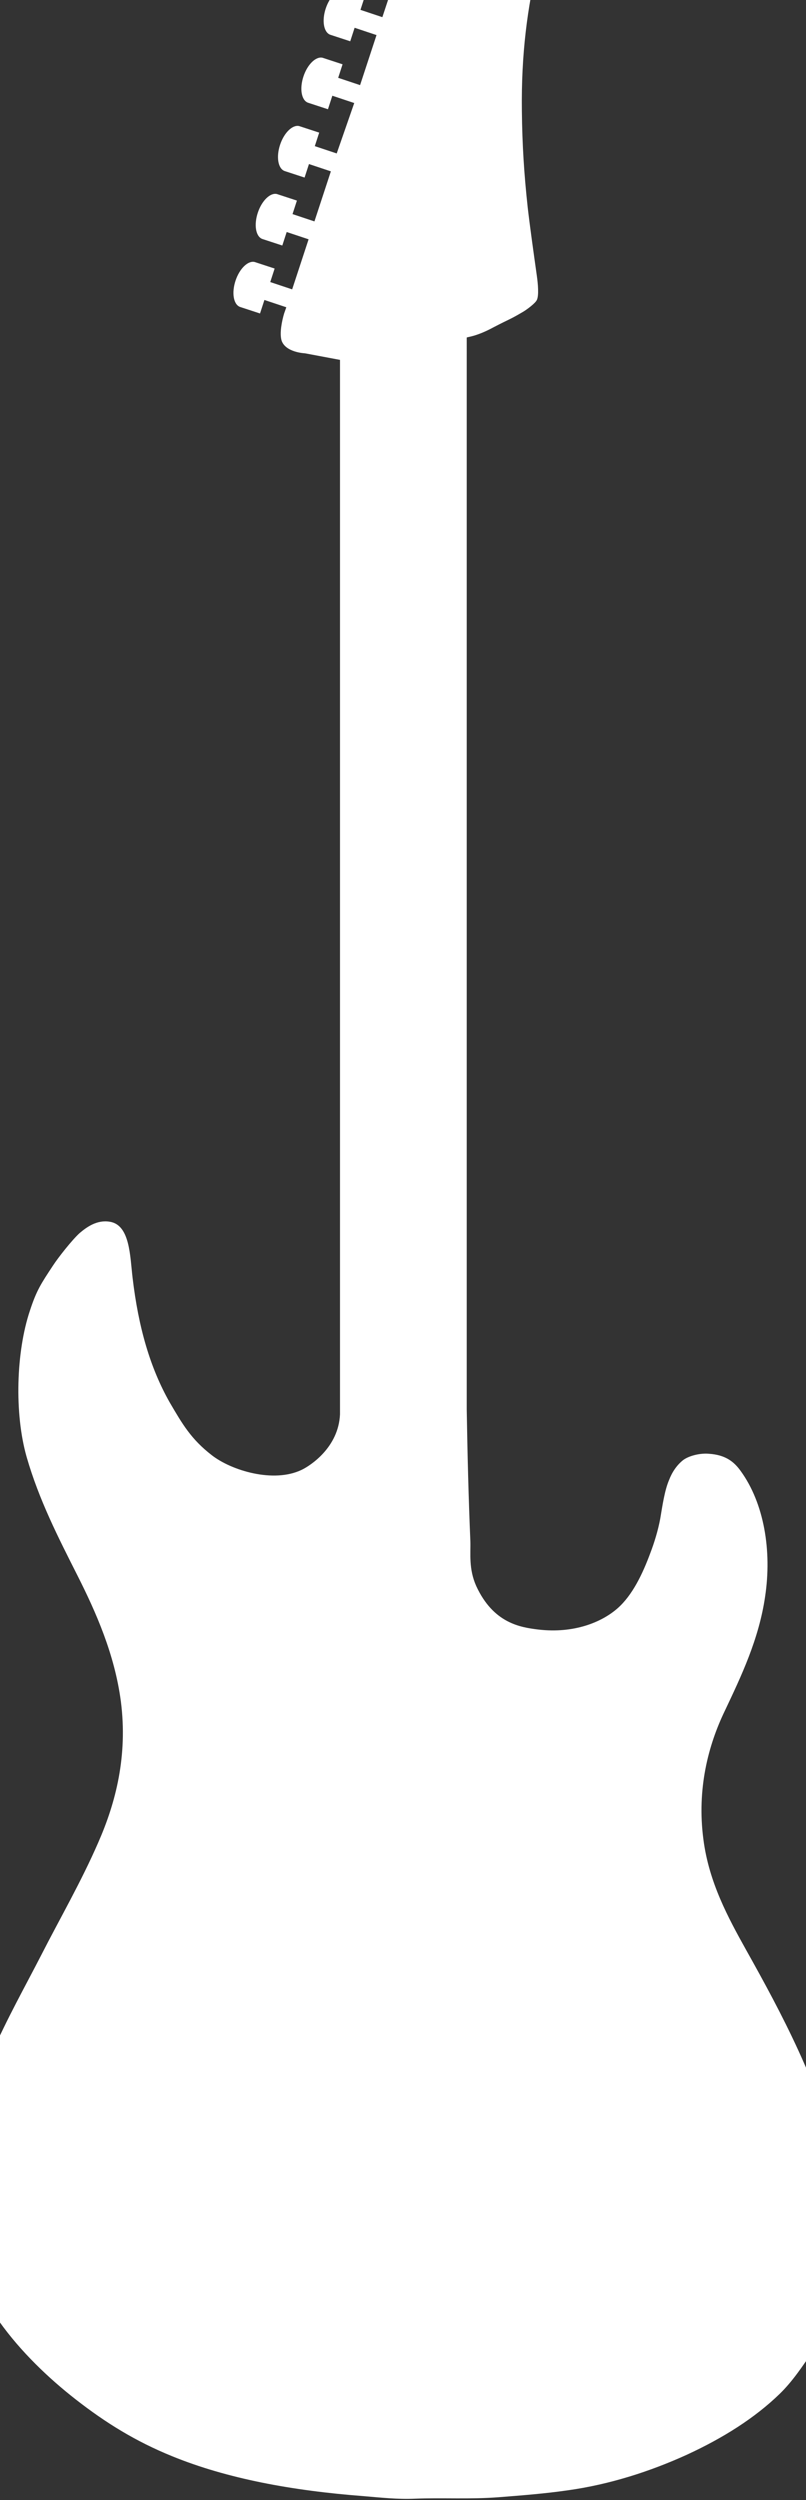 <?xml version="1.0" encoding="utf-8"?>
<!-- Generator: Adobe Illustrator 18.0.0, SVG Export Plug-In . SVG Version: 6.00 Build 0)  -->
<!DOCTYPE svg PUBLIC "-//W3C//DTD SVG 1.1//EN" "http://www.w3.org/Graphics/SVG/1.1/DTD/svg11.dtd">
<svg version="1.1" id="Layer_1" xmlns="http://www.w3.org/2000/svg" xmlns:xlink="http://www.w3.org/1999/xlink" x="0px" y="0px"
	 viewBox="0 0 220.7 684.3" enable-background="new 0 0 220.7 684.3" xml:space="preserve">
<rect x="0" y="0" width="220.7" height="684.3" fill="#333333" stroke="none"/>
<path fill-rule="evenodd" clip-rule="evenodd" fill="#FFFFFF" d="M229.8,592.5c-5.6-22.4-15.7-41.3-25.5-58.8
	c-4.9-8.8-10.2-18.5-11.7-30.3c-1.8-13.7,1.3-25.7,5.9-35.2c4.4-9.3,9.3-19.5,11-31.2c1.9-12.6-0.3-25.6-6.7-34.4
	c-1.8-2.5-4.1-4.4-8.7-4.7c-2.1-0.2-5.2,0.4-7,1.7c-1.8,1.4-3.1,3.4-3.9,5.5c-1.2,2.8-1.8,6.9-2.4,10.5c-0.6,3.3-1.7,6.8-2.7,9.4
	c-2.1,5.7-4.9,11.6-9,15.2c-4.2,3.7-11.8,7-21.8,5.8c-4.8-0.6-12.2-1.7-16.9-11.9c-2.1-4.7-1.5-8.9-1.6-12.2
	c-0.5-11.7-0.8-24-1-36.1V92.4c0.1-0.2,2.5-0.2,7.3-2.8c4.8-2.5,4.3-2,8.2-4.3c1-0.6,3.3-2.3,3.7-3.2c0.6-1.2,0.3-4.5,0-6.6
	c-0.9-6.4-1.9-13.5-2.5-18.7c-1-9.2-1.5-17.2-1.6-26.4c-0.2-15.6,1.5-28.5,4.5-40.9c1.1-4.4,2.7-8.5,2.8-12.6
	c0.1-3.5,0.1-4.6-1.7-6.6c-1.4-1.6-5.5-3.2-9.1-2.5c-5.8,1.1-17.5,3.8-24,9.7c-1.3,1.1-2.8,5.4-3.9,8.5l-6.7-1.9l1.2-3.7l-5.5-1.8
	l0,0c-1.8-0.4-4.1,1.8-5.2,5.1c-1.1,3.3-0.6,6.5,1.2,7.2l0,0l5.5,1.8l1.2-3.7l6,2c-0.1,0.3-0.1,0.4-0.1,0.4l-4.4,13.3l-6-2l1.2-3.7
	l-5.5-1.8l0,0c-1.8-0.4-4.1,1.8-5.2,5.1c-1.1,3.3-0.6,6.5,1.2,7.2l0,0l5.5,1.8l1.2-3.7l6,2l-4.5,13.7l-6-2l1.2-3.7l-5.5-1.8l0,0
	c-1.8-0.4-4.1,1.8-5.2,5.1c-1.1,3.3-0.6,6.5,1.2,7.2l0,0l5.5,1.8l1.2-3.7l6,2L92.2,42l-6-2l1.2-3.7l-5.5-1.8l0,0
	c-1.8-0.4-4.1,1.8-5.2,5.1c-1.1,3.3-0.6,6.5,1.2,7.2l0,0l5.5,1.8l1.2-3.7l6,2l-4.5,13.7l-6-2l1.2-3.7l-5.5-1.8l0,0
	c-1.8-0.4-4.1,1.8-5.2,5.1c-1.1,3.3-0.6,6.5,1.2,7.2l0,0l5.5,1.8l1.2-3.7l6,2l-4.5,13.7l-6-2l1.2-3.7l-5.5-1.8l0,0
	c-1.8-0.4-4.1,1.8-5.2,5.1c-1.1,3.3-0.6,6.5,1.2,7.2l0,0l5.5,1.8l1.2-3.7l6,2l-0.6,1.7c-0.6,2-1.3,5.4-0.7,7.4
	c1.1,3.3,6.4,3.5,6.4,3.5l9.6,1.8v288.6c-0.4,9-8,14-10.5,15.2c-7.7,3.7-19.2,0.2-24.6-4c-5.7-4.4-8.1-8.6-11.5-14.4
	c-5.4-9.5-8.6-20.6-10.2-34.2c-0.7-5.9-0.7-14.4-6.2-15.3c-3.5-0.6-6.3,1.4-8.3,3.1c-2,1.8-5.8,6.6-7.3,8.9c-3.3,5-4.5,6.8-6.3,12.3
	c-3.8,11.3-4.3,28.2-0.9,40.1c3.4,11.8,8.7,22.1,13.9,32.4c5.1,10.1,10.2,21.6,11.9,34.5c1.9,14.9-1.4,27.7-6.2,38.6
	c-4.7,10.8-10.5,20.8-15.6,30.8c-9,17.5-19.6,34.8-22.5,58.5c-0.4,3.5-0.9,7.4-0.7,10.9c0.7,12.3,6,22.8,11.7,30.9
	c5.9,8.3,13.6,15.6,20.9,21.3c8.2,6.4,16.4,11.5,26.5,15.6c15,6.1,32.7,9.4,52.4,10.9c4.7,0.4,9.3,0.9,13.9,0.7
	c7.7-0.3,15.1,0.2,23-0.4c6.4-0.5,12.8-1,19-1.9c11.5-1.6,22.6-5.2,32.5-9.7c10-4.6,18.7-10.1,25.5-16.7c3.5-3.4,6.3-7.6,9.2-11.9
	c5.8-8.6,9-19.4,9.4-32.6C232.5,604.6,231.3,598.3,229.8,592.5z"/>
</svg>
